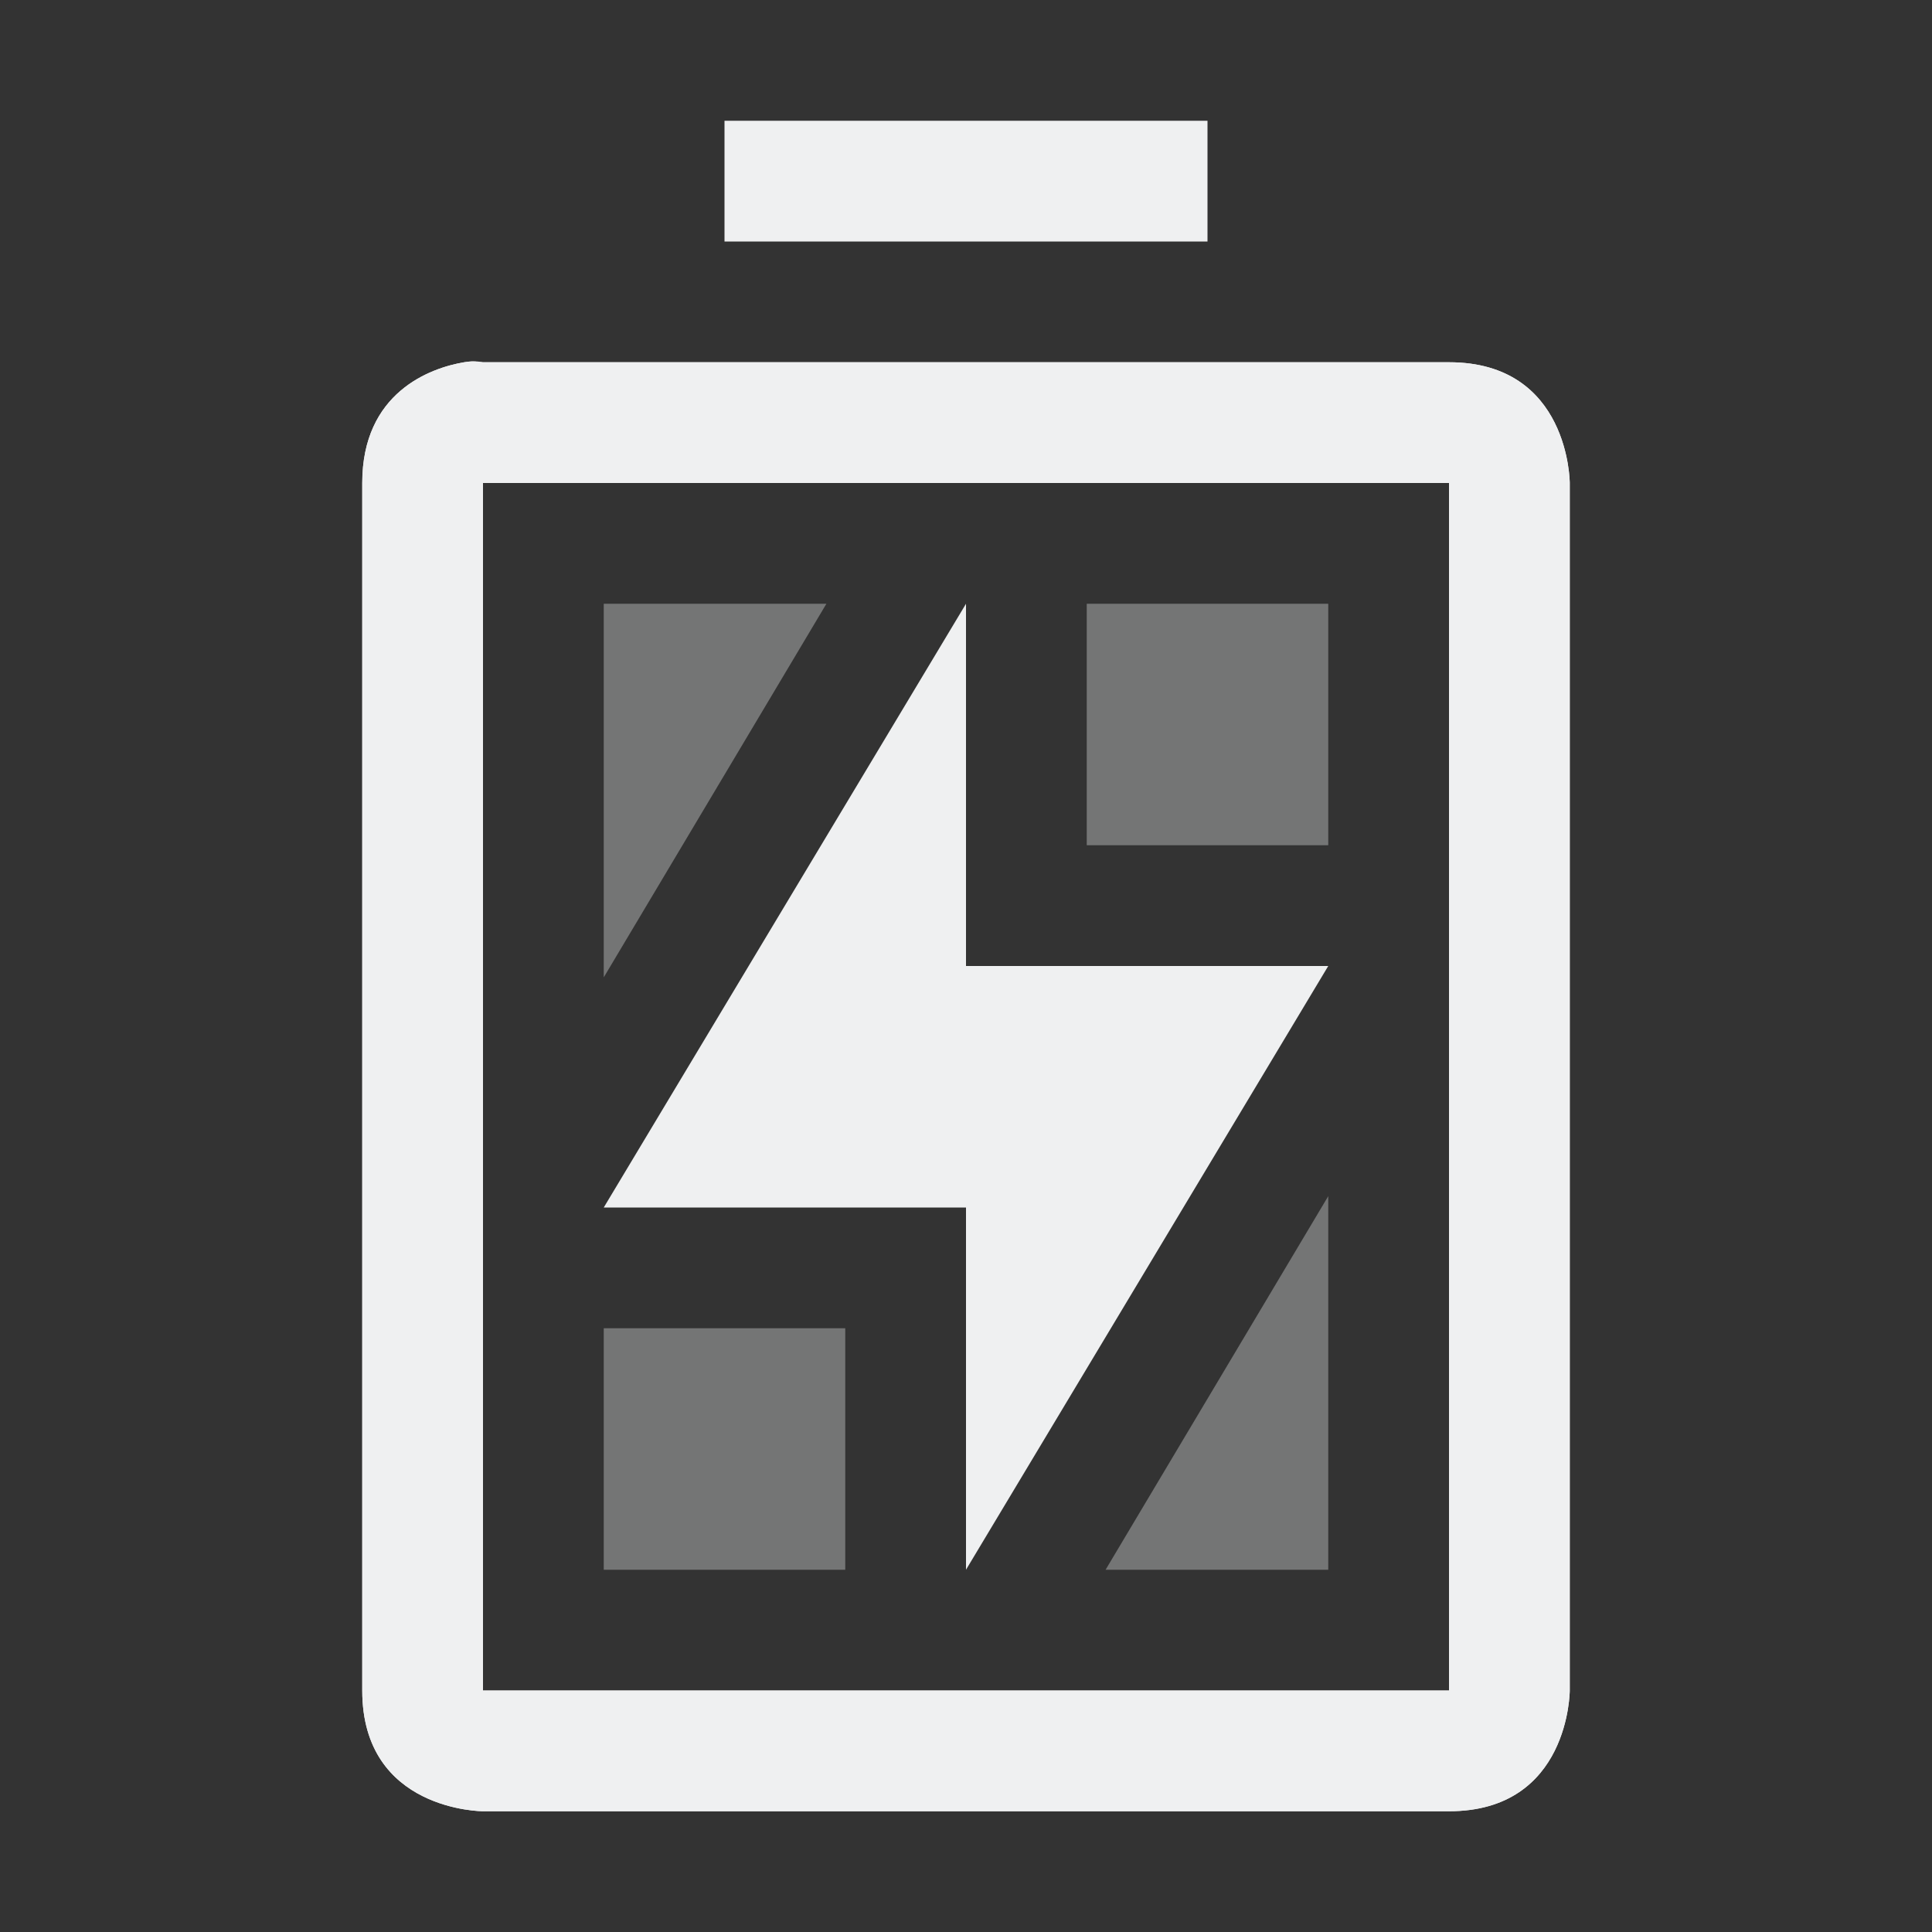 <svg xmlns="http://www.w3.org/2000/svg" width="16" height="16" enable-background="new"><rect width="100%" height="100%" fill="#333333" stroke="none"/><defs><filter id="a" color-interpolation-filters="sRGB"><feBlend mode="darken" in2="BackgroundImage"/></filter></defs><g fill="#eff0f1"><path d="M5 5v3.094L6.844 5zm4 0v2h2V5zm2 4.906L9.156 13H11zM5 11v2h2v-2z" opacity=".35" enable-background="new"/><path d="M6 1v1h4V1zM3.844 3C3.563 3.047 3 3.25 3 4v10c0 1 1 1 1 1h8c1 0 1-1 1-1V4s0-1-1-1H4s-.063-.016-.156 0zM4 4h8v10H4z" enable-background="new"/><path d="M8 5v3h3l-3 5v-3H5z" enable-background="new"/><path d="M3.844 3C3.563 3.047 3 3.25 3 4v10c0 1 1 1 1 1h8c1 0 1-1 1-1V4s0-1-1-1H4c-.052 0-.063-.016-.156 0zM4 4h8v10H4z" enable-background="new"/></g></svg>